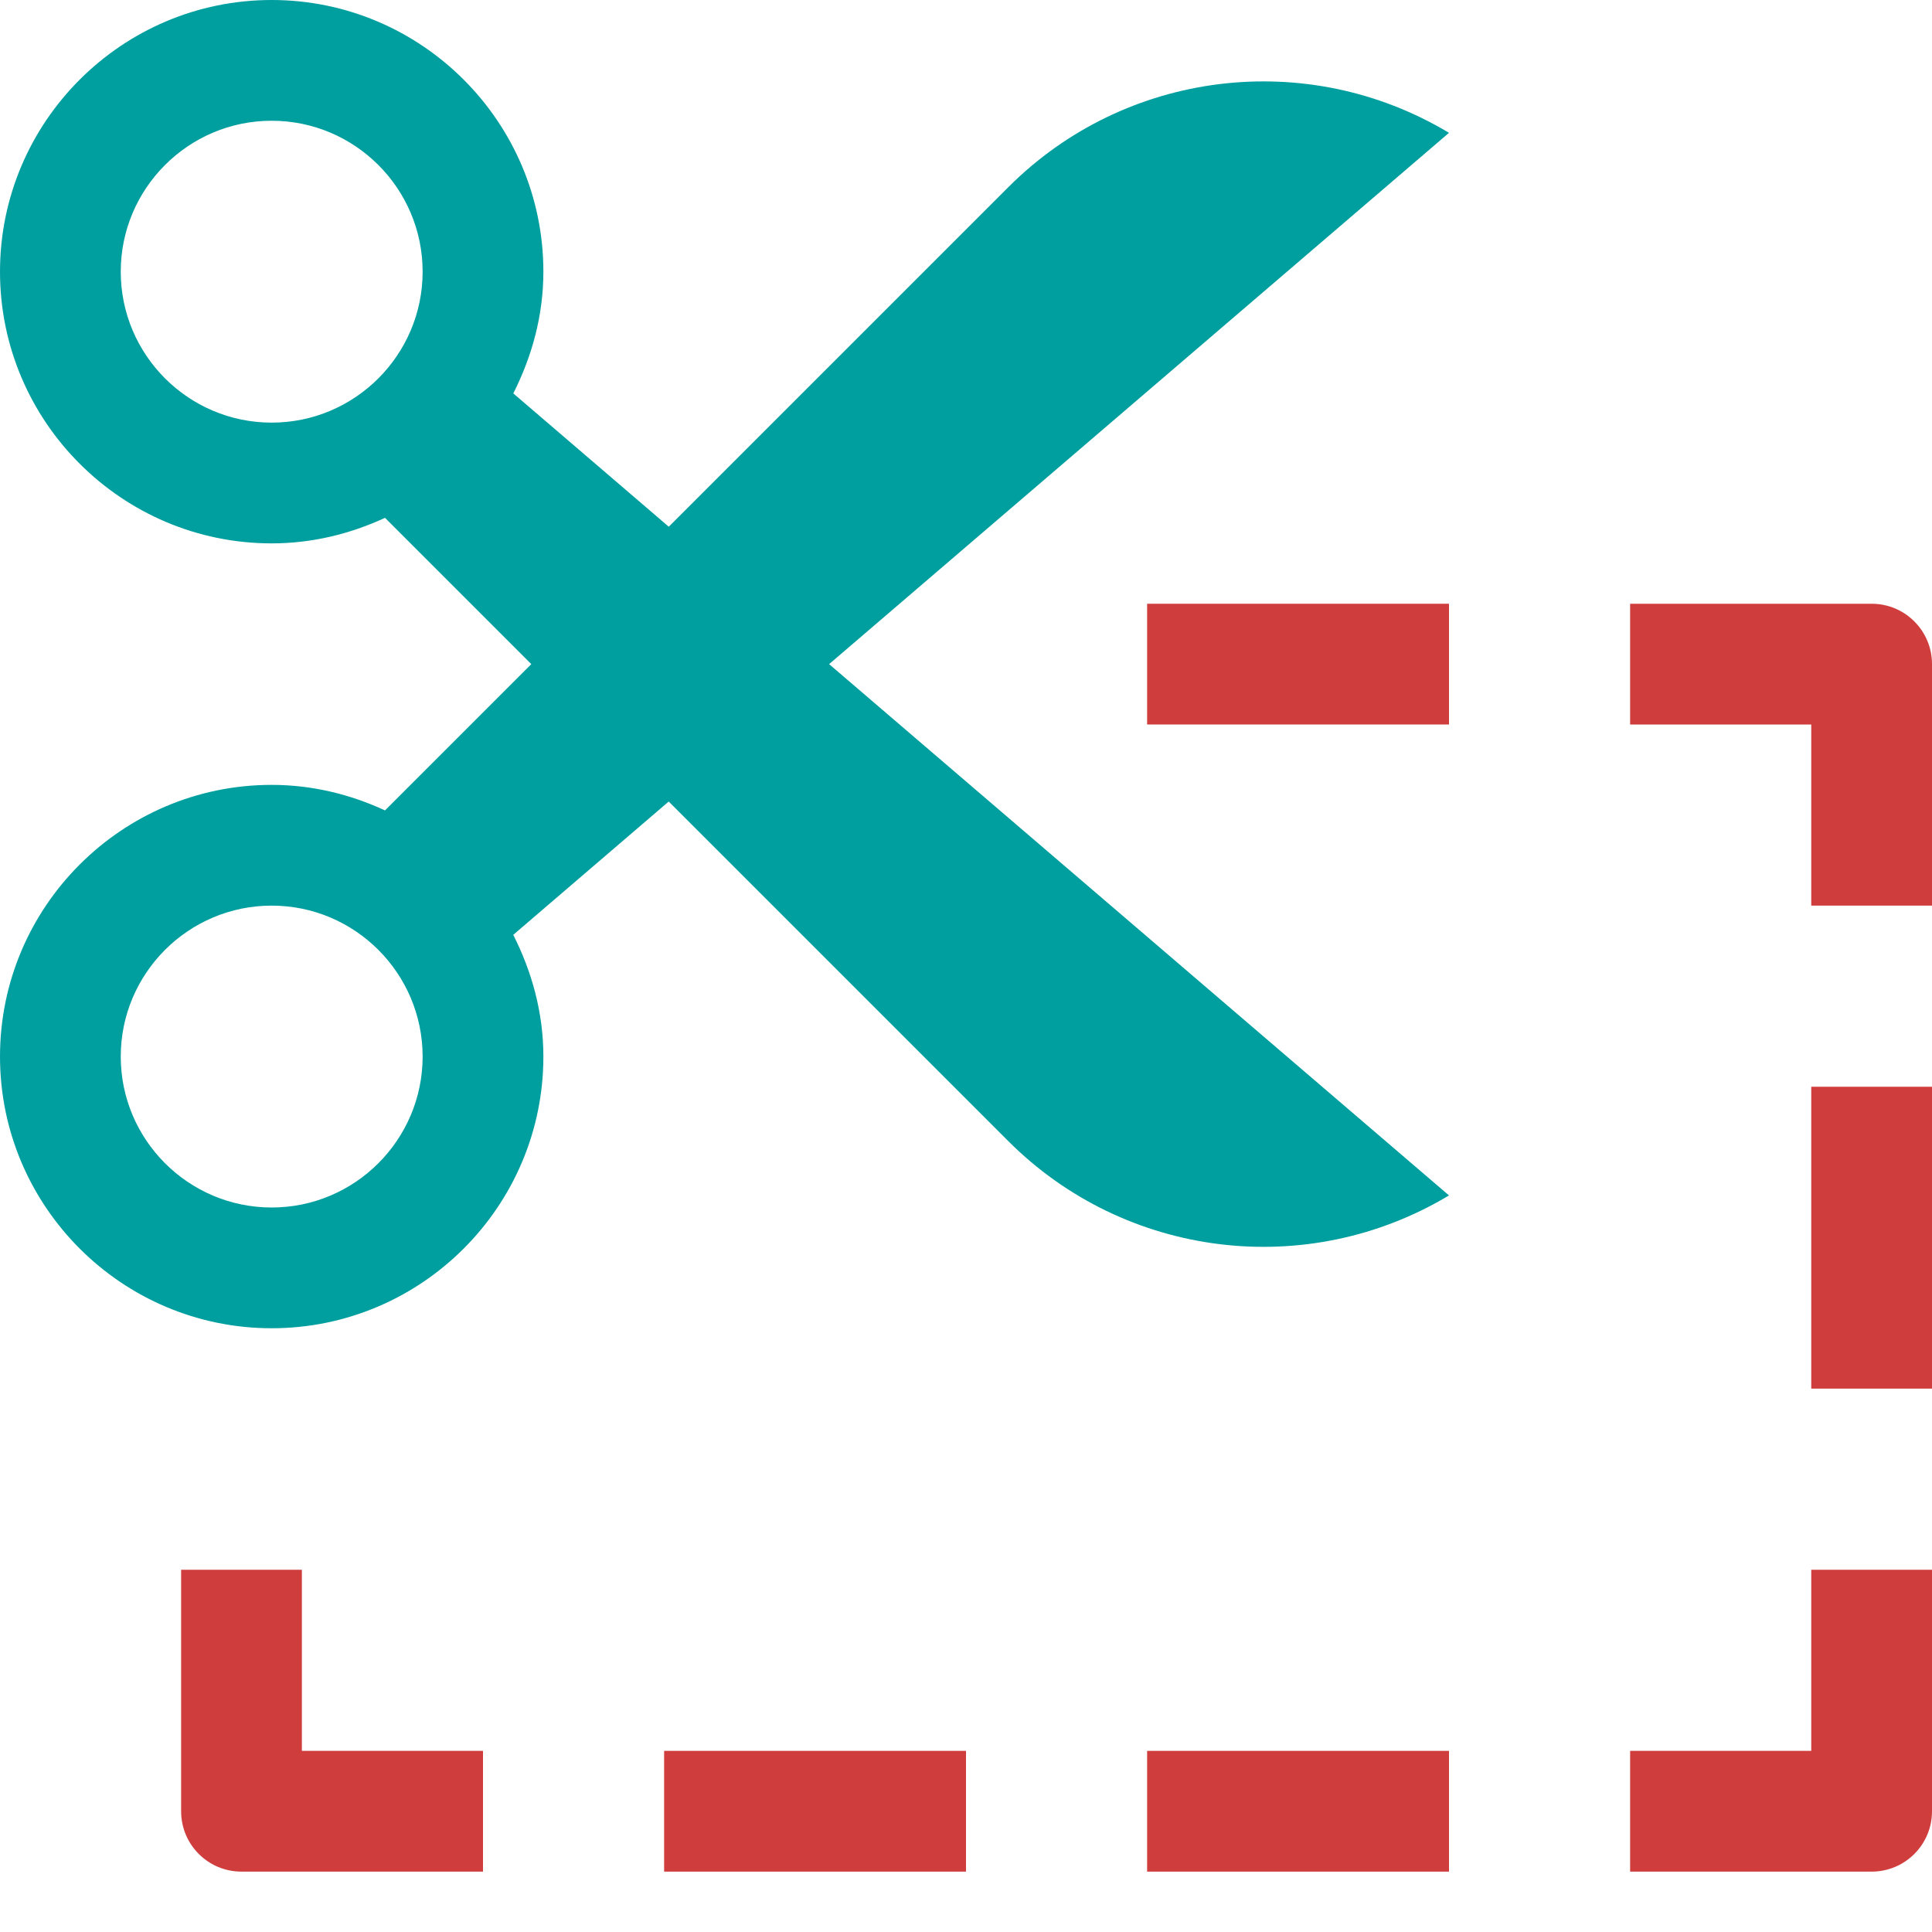<svg xmlns="http://www.w3.org/2000/svg" height="32" width="32" viewBox="0 0 32 32"><title>cut</title><g fill="#009F9F" class="nc-icon-wrapper"><rect data-color="color-2" x="19" y="10" fill="#CF3D3D" width="5" height="2"></rect><rect data-color="color-2" x="19" y="29" fill="#CF3D3D" width="5" height="2"></rect><rect data-color="color-2" x="11" y="29" fill="#CF3D3D" width="5" height="2"></rect><rect data-color="color-2" x="30" y="18" fill="#CF3D3D" width="2" height="5"></rect><path data-color="color-2" fill="#CF3D3D" d="M32,15h-2v-3h-3v-2h4c0.553,0,1,0.447,1,1V15z"></path><path data-color="color-2" fill="#CF3D3D" d="M31,31h-4v-2h3v-3h2v4C32,30.553,31.553,31,31,31z"></path><path data-color="color-2" fill="#CF3D3D" d="M8,31H4c-0.553,0-1-0.447-1-1v-4h2v3h3V31z"></path><path fill="#009F9F" d="M9,17.5c0-0.728-0.19-1.406-0.499-2.016l2.575-2.208l5.625,5.625C18.64,20.84,21.649,21.211,24,19.8 L13.733,11L24,2.2c-2.351-1.411-5.36-1.04-7.298,0.899l-5.625,5.625L8.502,6.516C8.81,5.906,9,5.228,9,4.5C9,2.019,6.981,0,4.5,0 S0,2.019,0,4.5C0,6.981,2.019,9,4.5,9c0.672,0,1.304-0.158,1.877-0.423L8.8,11l-2.423,2.423C5.804,13.158,5.172,13,4.5,13 C2.019,13,0,15.019,0,17.5C0,19.981,2.019,22,4.5,22S9,19.981,9,17.5z M2,4.5C2,3.122,3.121,2,4.5,2S7,3.122,7,4.5S5.879,7,4.5,7 S2,5.878,2,4.5z M4.5,15C5.879,15,7,16.122,7,17.5S5.879,20,4.5,20S2,18.878,2,17.5S3.121,15,4.5,15z"></path></g></svg>
